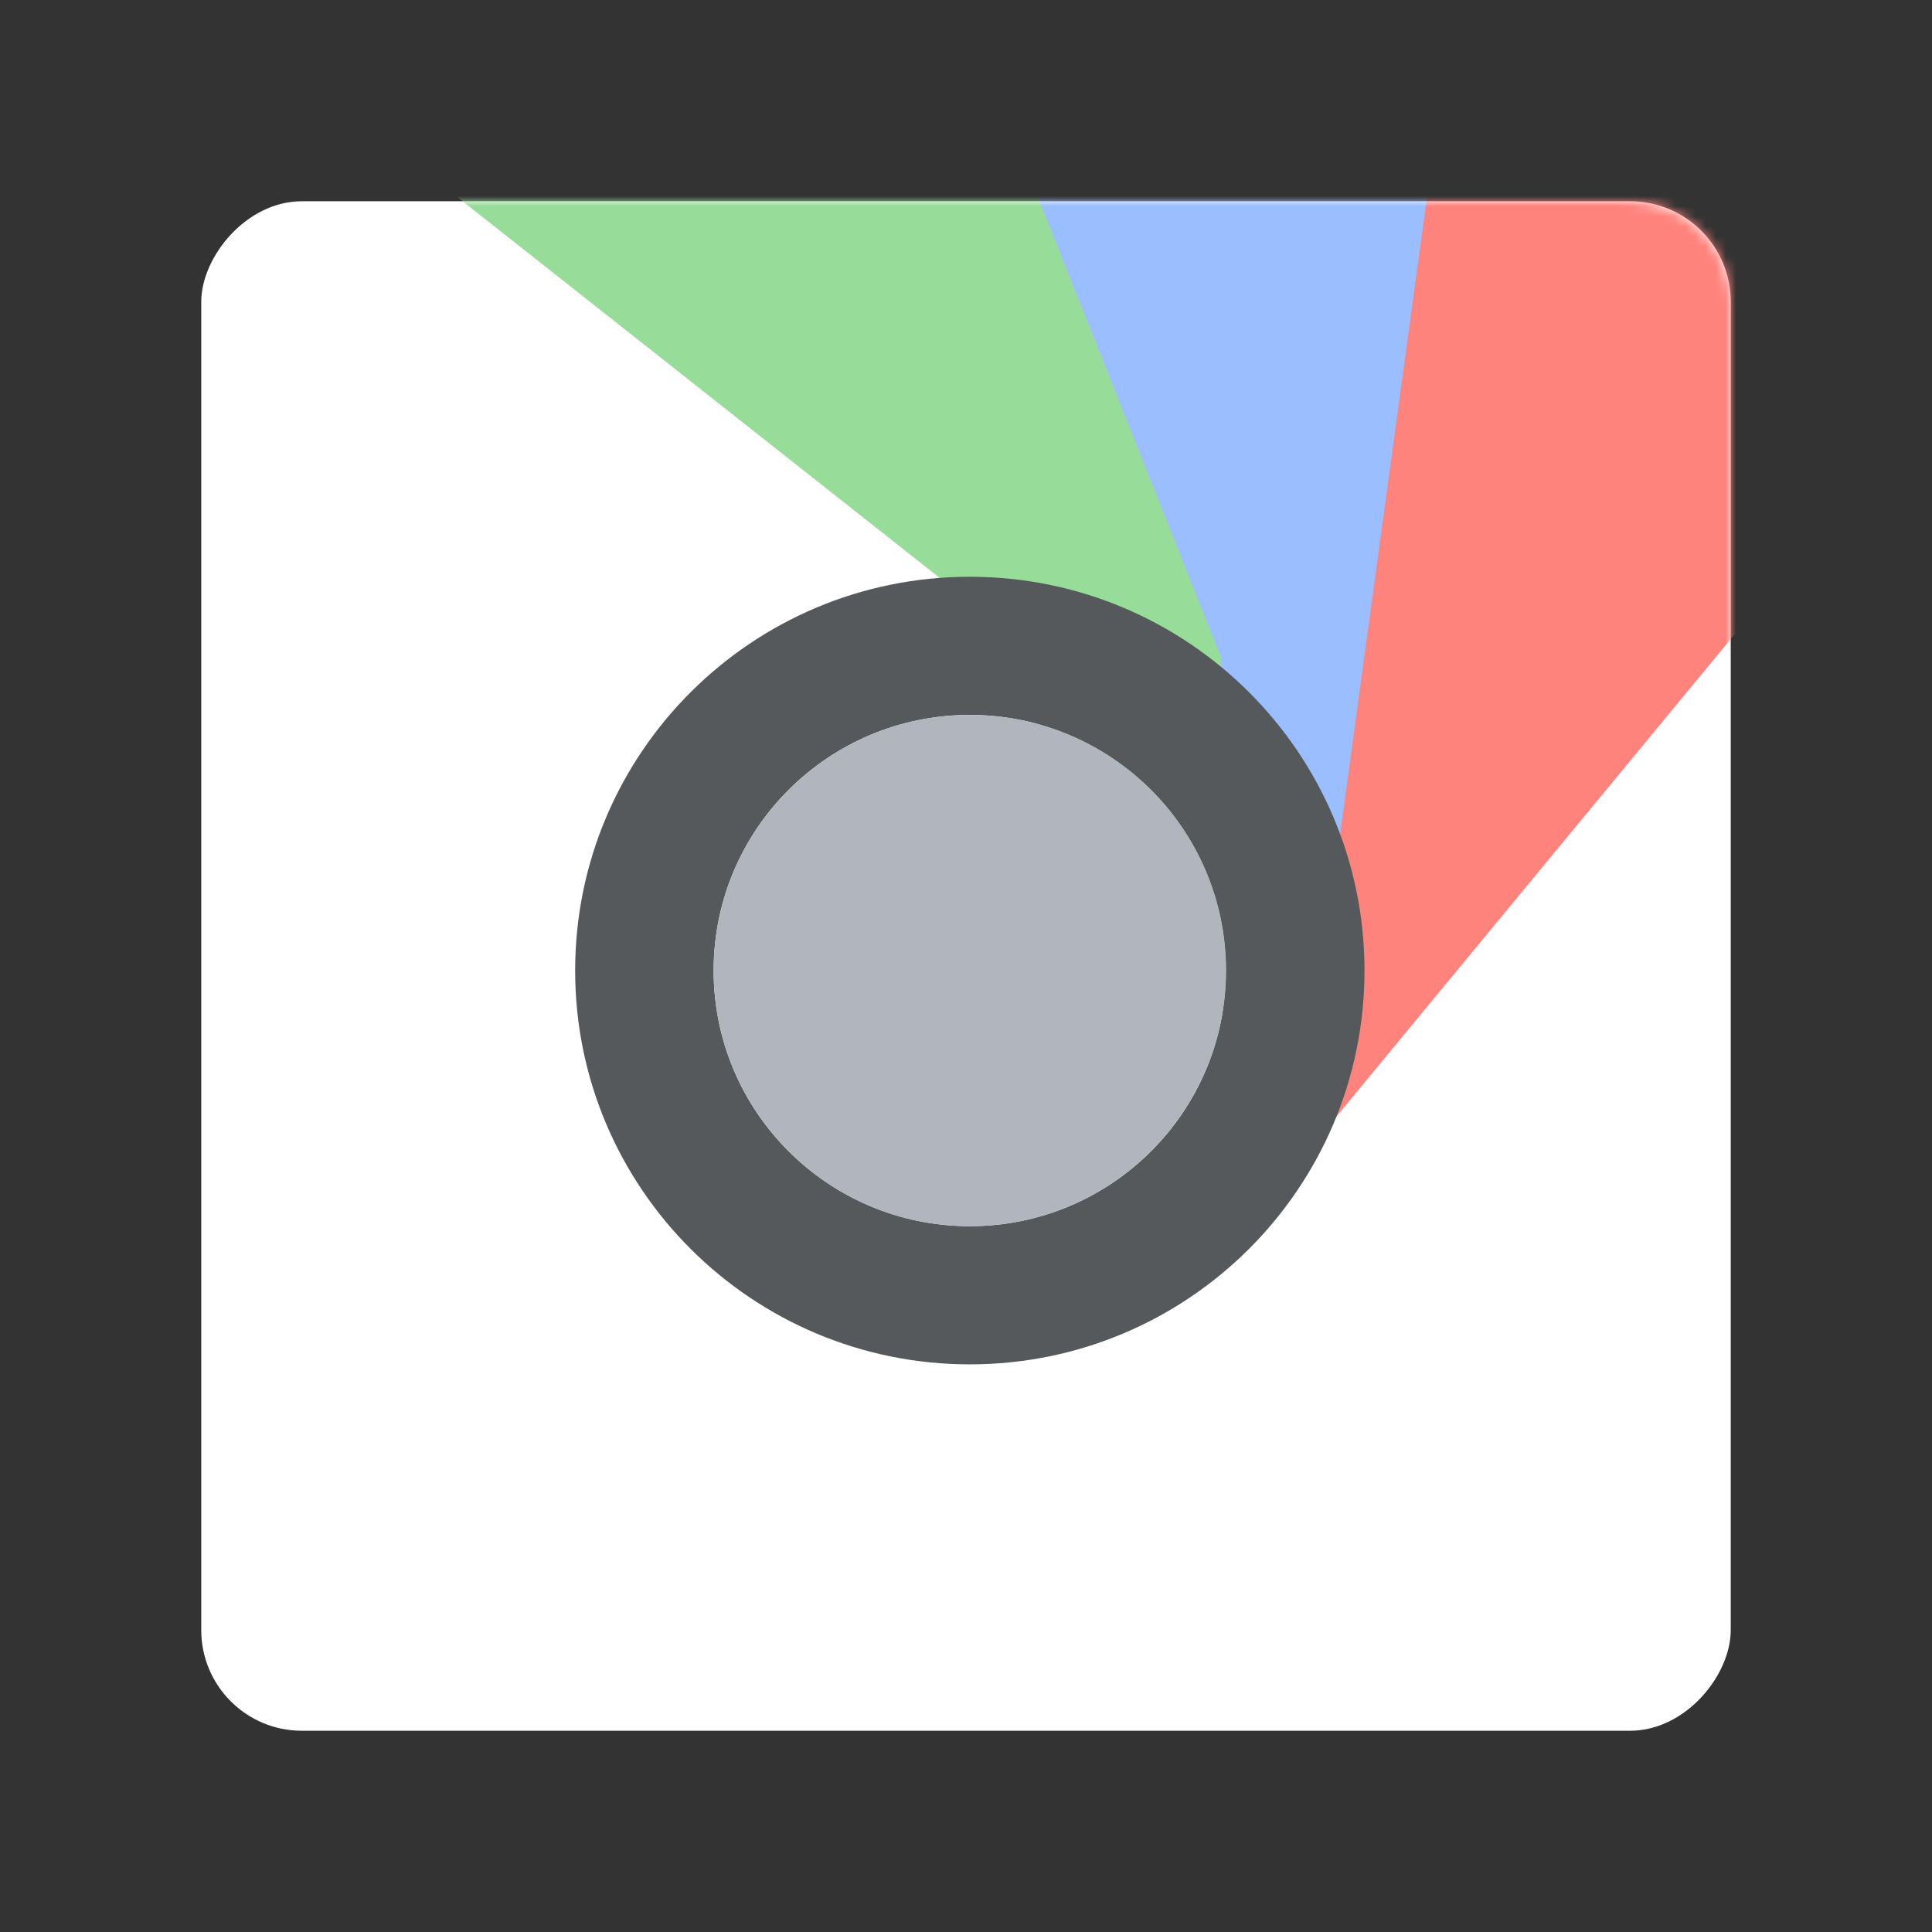 <svg xmlns="http://www.w3.org/2000/svg" width="192" height="192" fill="none"><rect width="100%" height="100%" fill="#333333" stroke="none"/><rect width="152" height="152" fill="#fff" rx="10" transform="matrix(1 0 0 -1 20 172)"/><mask id="a" width="152" height="152" x="20" y="20" maskUnits="userSpaceOnUse" style="mask-type:luminance"><rect width="152" height="152" fill="#fff" rx="10" transform="matrix(1 0 0 -1 20 172)"/></mask><g fill-rule="evenodd" clip-rule="evenodd" mask="url(#a)"><path fill="#98DC9A" d="M129.838 113.6 149.36-20.517 41.521 16.487l52.57 41.503 35.747 55.61Z"/><path fill="#9ABEFF" d="M124.484 120.307 192 16.711 96.557 3.047l24.774 62.227 3.153 55.034Z"/><path fill="#FF837D" d="M128.888 115.718 224.439 0h-79.954l-11.291 82.78-4.306 32.938Z"/><path fill="#56595B" d="M96.38 121.857c-14.061 0-25.46-11.373-25.46-25.404 0-14.03 11.398-25.404 25.46-25.404 14.061 0 25.459 11.374 25.459 25.404 0 14.031-11.398 25.404-25.46 25.404Zm0-64.54c-21.662 0-39.222 17.522-39.222 39.136 0 21.615 17.56 39.136 39.221 39.136 21.662 0 39.222-17.521 39.222-39.136 0-21.614-17.56-39.136-39.222-39.136Z"/><path fill="#B1B5BD" d="M96.38 121.857c-14.061 0-25.46-11.374-25.46-25.404s11.399-25.404 25.46-25.404c14.061 0 25.459 11.374 25.459 25.404s-11.398 25.404-25.46 25.404Z"/></g></svg>